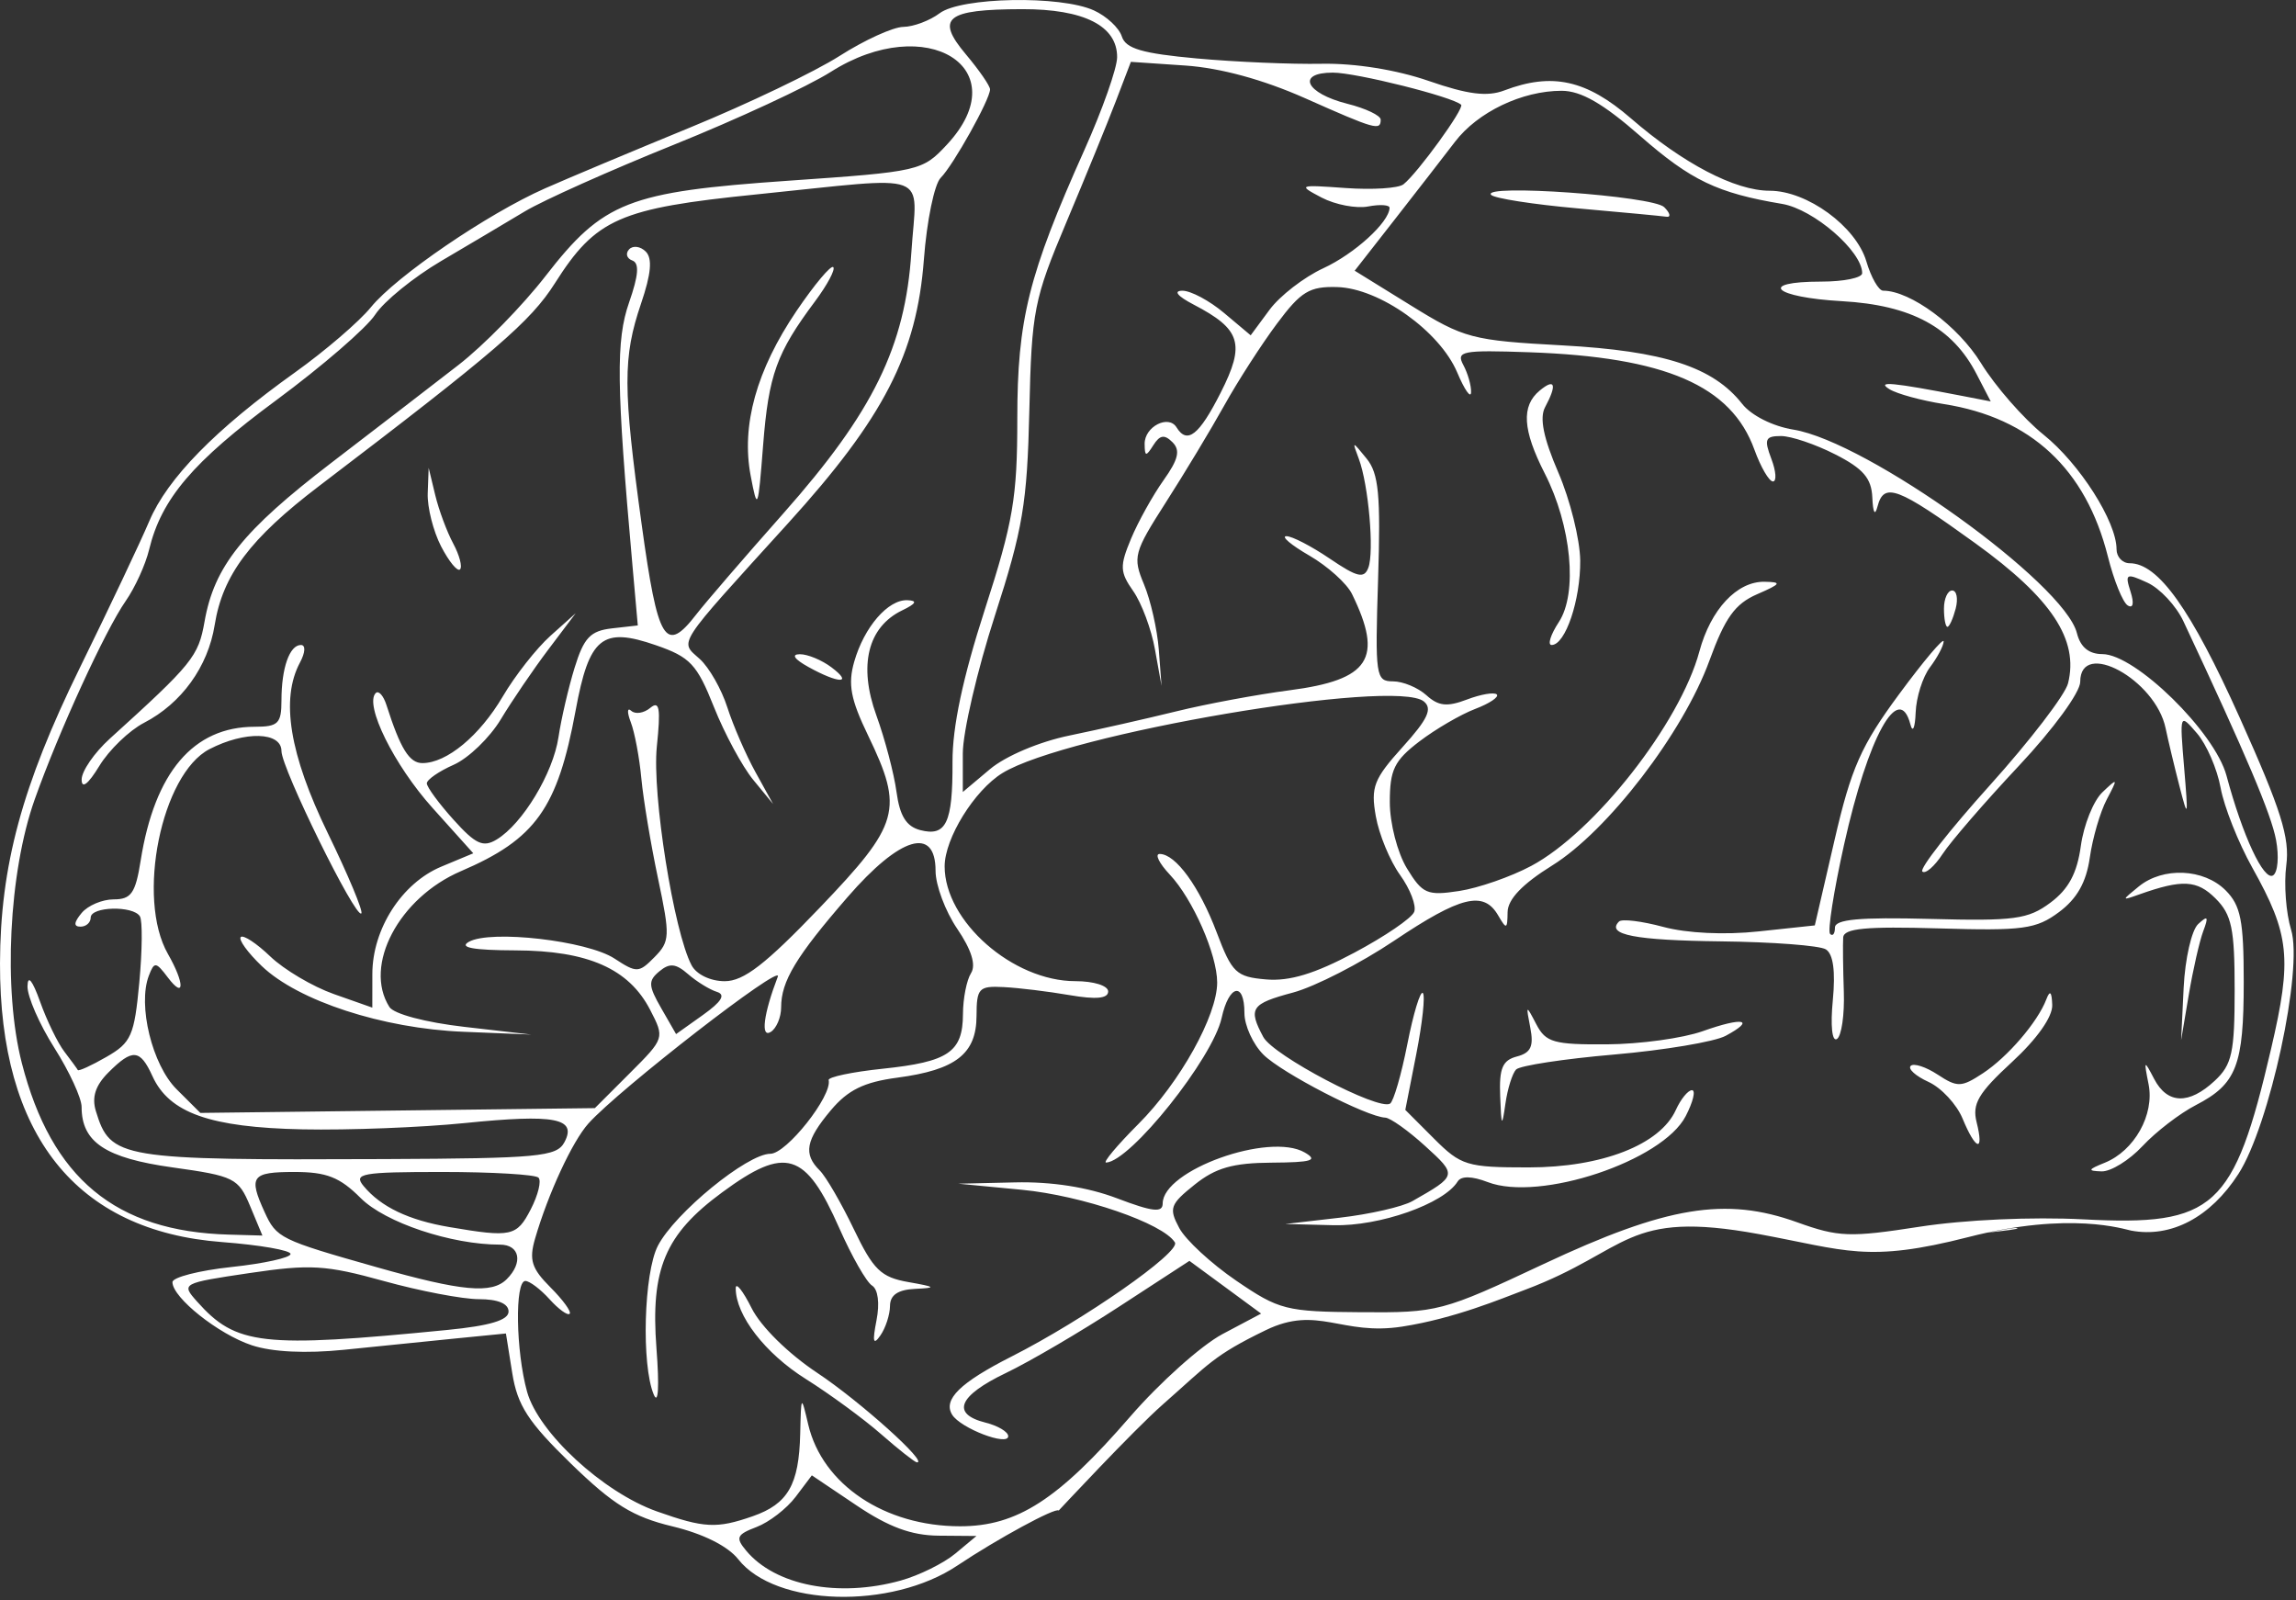 <?xml version="1.0" encoding="UTF-8" standalone="no"?>
<!DOCTYPE svg PUBLIC "-//W3C//DTD SVG 1.1//EN" "http://www.w3.org/Graphics/SVG/1.1/DTD/svg11.dtd">
<svg width="100%" height="100%" viewBox="0 0 584 407" version="1.1" xmlns="http://www.w3.org/2000/svg" xmlns:xlink="http://www.w3.org/1999/xlink" xml:space="preserve" xmlns:serif="http://www.serif.com/" style="fill-rule:evenodd;clip-rule:evenodd;stroke-linejoin:round;stroke-miterlimit:2;">
    <rect x="0" y="0" width="584" height="407" fill="#333333" stroke="none"/>
    <g id="Layer-1" serif:id="Layer 1" transform="matrix(1,0,0,1,-2.584,-235.01)">
        <path id="path4823" d="M271.87,619.19C271.15,618.3 256.27,626.38 246.11,633.17C229.25,644.45 199.82,643.61 190.36,631.58C187.73,628.24 181.43,625.09 173.64,623.22C163.56,620.8 158.55,617.7 147.81,607.26C136.93,596.68 134.2,592.47 132.88,584.24L131.27,574.16L118.32,575.44C111.2,576.15 98.503,577.43 90.109,578.3C80.432,579.29 71.845,578.88 66.647,577.16C58.182,574.37 46.448,565.04 46.448,561.1C46.448,559.87 53.207,558.14 61.468,557.25C69.729,556.37 76.488,554.88 76.488,553.94C76.488,553 68.652,551.64 59.076,550.91C21.918,548.1 2.469,523.69 2.585,480C2.651,455.3 8.187,434.82 22.902,404.83C30.386,389.58 38.334,372.79 40.564,367.53C45.168,356.66 57.439,344.14 77.643,329.71C85.268,324.26 93.949,316.81 96.933,313.14C103.37,305.24 126.56,289.4 141.19,282.93C146.91,280.4 163.54,273.42 178.16,267.42C192.77,261.43 209.87,253.24 216.16,249.22C222.45,245.21 229.72,241.89 232.34,241.85C234.95,241.81 239.1,240.25 241.57,238.39C247.02,234.27 272.36,233.79 280.83,237.66C284.04,239.12 287.24,242.1 287.93,244.29C288.92,247.39 293.11,248.61 307.04,249.88C316.86,250.77 331.13,251.38 338.75,251.23C347.26,251.07 357.79,252.76 366,255.6C375.97,259.05 380.86,259.66 385.21,258.01C397.36,253.39 406.08,255.31 417.39,265.09C430.7,276.62 443.93,283.52 452.7,283.52C462.24,283.52 474.66,292.59 477.3,301.48C478.51,305.58 480.43,308.94 481.57,308.94C488.52,308.94 500.65,317.92 506.46,327.36C510.09,333.25 517.26,341.45 522.39,345.58C531.55,352.94 540.94,367.68 540.94,374.7C540.94,376.66 542.44,378.26 544.28,378.26C551.54,378.26 559.86,389.93 572.27,417.54C582.79,440.95 585.04,448.07 584.11,455.1C583.48,459.87 584.04,467.24 585.34,471.48C588.44,481.58 579.86,521.29 571.93,533.59C564.81,544.62 554.82,549.9 544.64,547.99C542.95,547.67 529.16,542.99 503.29,549.63C477.42,556.26 472.18,552.97 449.96,548.88C415.7,542.58 417.19,553.01 390.5,563.04C384.42,565.32 372.62,570.32 359.27,572.4C343.74,574.83 337.85,566.85 324.55,573.31C311.24,579.76 310.14,581.84 298.46,592.11C290.74,598.9 271.88,619.2 271.87,619.19ZM231.7,636.99C236.36,635.69 242.6,632.61 245.56,630.15L250.95,625.66L241.36,625.58C234.42,625.53 228.63,623.39 220.43,617.87L209.08,610.24L204.96,615.7C202.7,618.7 198.23,622.15 195.03,623.37C189.96,625.3 189.61,626.07 192.35,629.36C199.75,638.28 215.83,641.4 231.7,636.99ZM194.04,620.64C203.01,617.51 205.82,612.63 206.12,599.66C206.36,589.73 206.37,589.72 208.17,597.35C211.78,612.6 227.62,623.19 246.79,623.19C261.28,623.19 271.71,616.47 290.05,595.31C297.58,586.62 308.15,577.17 313.55,574.3L323.36,569.1L314.24,562.39L305.12,555.69L287.27,567.31C277.46,573.71 264.49,581.31 258.46,584.2C246.33,590.01 244.43,594.61 253.26,596.83C256.43,597.62 259.03,599.18 259.03,600.28C259.03,602.91 246.9,598.26 244.77,594.82C242.39,590.96 246.78,586.66 259.83,580.04C278.26,570.7 302.96,553.46 301.43,551C298.43,546.14 277.91,539.09 262.5,537.61L246.32,536.06L260.74,535.73C270.05,535.51 279.26,536.94 286.74,539.79C295.74,543.21 298.32,543.5 298.32,541.1C298.32,532.63 325.45,522.89 334.46,528.13C337.92,530.14 336.28,530.64 326.04,530.71C316.2,530.77 311.78,532.03 306.45,536.3C300.2,541.3 299.84,542.31 302.53,547.33C304.15,550.37 310.68,556.4 317.03,560.73C327.93,568.17 329.71,568.62 348.68,568.75C368.3,568.89 369.44,568.59 395.17,556.51C426.51,541.79 441.48,539.32 459.71,545.88C470.22,549.66 473.1,549.76 490.82,547.01C502.29,545.23 519.49,544.45 532.5,545.13C565.87,546.88 570.77,542.43 580.24,501.79C585.62,478.74 585,472.73 575.46,455.67C571.91,449.31 568.28,440.18 567.41,435.37C566.53,430.56 563.83,424.32 561.39,421.5C556.98,416.39 556.98,416.4 558.13,430.25C559.21,443.12 559.12,443.45 556.92,434.87C555.61,429.79 554.04,423.2 553.42,420.23C550.86,407.83 531.7,397.41 531.7,408.42C531.7,411.09 524.89,420.42 516.09,429.79C507.5,438.94 498.78,449.02 496.7,452.2C494.62,455.38 492.3,457.38 491.54,456.66C490.78,455.93 498.51,446.07 508.71,434.74C518.91,423.41 527.86,411.74 528.6,408.81C531.38,397.71 524.45,387.22 505.06,373.21C485.21,358.87 481.78,357.57 480.14,363.82C479.49,366.32 478.99,365.46 478.82,361.55C478.61,356.65 476.51,354.2 469.4,350.58C464.37,348.01 458.15,345.91 455.59,345.91C451.58,345.91 451.24,346.71 453.13,351.69C454.34,354.86 454.52,357.46 453.54,357.46C452.56,357.46 450.44,353.82 448.83,349.38C442.93,333.06 426.19,325.82 391.55,324.6C374.48,324 372.9,324.31 374.79,327.84C375.94,329.99 376.83,333.11 376.76,334.78C376.7,336.45 375.11,334.18 373.23,329.73C368.8,319.24 353.48,308.34 342.72,308.02C335.66,307.82 333.5,309.12 327.39,317.32C323.47,322.57 317.44,331.92 313.99,338.12C310.54,344.31 303.84,355.43 299.1,362.82C290.97,375.53 290.66,376.68 293.56,383.62C295.25,387.66 296.94,395.13 297.33,400.21L298.03,409.45L296.35,400.15C295.43,395.03 292.95,388.37 290.83,385.35C287.42,380.48 287.36,379 290.28,372C292.09,367.67 295.81,360.99 298.54,357.15C302.32,351.84 302.86,349.53 300.81,347.48C298.77,345.44 297.6,345.62 295.94,348.24C294.06,351.21 293.76,351.16 293.73,347.89C293.69,343.54 299.8,340.38 301.84,343.7C304.56,348.09 307.58,345.71 313.07,334.88C319.38,322.44 318.24,318.76 306.18,312.47C302.06,310.32 300.96,308.96 303.34,308.95C305.46,308.94 310.24,311.49 313.95,314.62L320.7,320.29L325.49,313.81C328.12,310.25 334.27,305.5 339.14,303.25C347.11,299.57 355.9,291.57 356.03,287.88C356.06,287.11 353.61,286.94 350.58,287.52C347.55,288.1 342.23,287.08 338.74,285.26C332.63,282.05 332.85,281.97 344.82,282.83C351.65,283.32 358.28,282.9 359.56,281.89C363.16,279.05 375.14,262.52 374.23,261.65C372.09,259.63 347.53,253.48 341.61,253.48C332.22,253.48 334.66,258.72 345.28,261.4C349.95,262.57 353.77,264.39 353.77,265.44C353.77,268.32 352.41,267.94 334.52,259.98C323.86,255.25 313.01,252.29 304.09,251.68L290.23,250.74L286.39,260.78C284.28,266.29 278.61,280.17 273.79,291.61C265.56,311.14 264.99,314.04 264.4,339.41C263.86,363 262.75,369.6 255.63,391.62C251.15,405.48 247.48,421.24 247.48,426.63L247.48,436.44L254.39,430.63C258.36,427.29 266.95,423.65 274.6,422.08C281.93,420.57 294.16,417.8 301.78,415.93C309.41,414.05 322.37,411.64 330.58,410.57C351,407.91 354.5,402.51 346.48,386.1C345.18,383.42 340.3,379.03 335.65,376.33C331,373.64 328.35,371.41 329.77,371.38C331.18,371.35 336.15,373.92 340.82,377.09C347.8,381.82 349.54,382.24 350.62,379.43C352.17,375.39 350.68,358.27 348.2,351.69C346.47,347.08 346.47,347.08 350.2,351.66C353.27,355.44 353.79,360.89 353.11,382.28C352.32,407.01 352.51,408.3 356.89,408.3C359.42,408.3 363.25,409.89 365.4,411.83C368.47,414.61 370.67,414.84 375.72,412.92C379.25,411.58 382.66,411 383.3,411.63C383.93,412.27 381.45,413.93 377.79,415.32C374.12,416.72 367.74,420.44 363.6,423.59C357.22,428.46 356.09,430.79 356.09,439.03C356.1,444.45 358.02,451.88 360.44,455.86C364.4,462.35 365.58,462.86 373.72,461.62C378.64,460.87 386.89,458 392.06,455.24C408.21,446.62 429.91,418.94 434.83,400.7C437.71,390 444.39,382.85 451.4,382.97C455.9,383.05 455.64,383.48 449.5,386.15C443.89,388.59 441.35,392.13 437.38,403.04C430.69,421.39 411.53,446.34 397.39,455.13C389.8,459.85 386.1,463.72 386.05,466.99C385.99,471.4 385.77,471.47 383.63,467.8C379.95,461.49 374.12,462.92 357.22,474.25C348.62,480.02 337.04,485.95 331.5,487.44C320.77,490.31 320,491.44 323.91,498.75C326.44,503.47 353.18,517.54 356.15,515.7C357.04,515.15 359.02,508.34 360.55,500.56C362.08,492.78 363.86,486.93 364.49,487.57C365.13,488.2 364.38,495.15 362.84,503.01L360.03,517.29L367.34,524.61C374.21,531.47 375.69,531.92 391.37,531.92C410.04,531.92 424.83,526.15 428.84,517.31C430.1,514.54 431.94,512.28 432.94,512.28C433.95,512.28 433.23,515.25 431.35,518.88C425.45,530.3 394.19,540.72 381.01,535.66C376.96,534.11 374.24,534.05 373.34,535.51C369.83,541.18 353.49,546.93 341.73,546.62L329.51,546.31L343.37,544.71C351,543.83 359.32,541.93 361.86,540.48C373.26,533.99 373.28,533.93 365.06,526.46C360.76,522.55 356.2,519.31 354.93,519.26C350.22,519.07 328.59,507.89 323.93,503.23C321.28,500.58 319.11,495.82 319.11,492.64C319.11,484.57 315.18,485.41 313.32,493.88C311.06,504.17 290.12,530.4 283.93,530.69C283.02,530.73 286.71,526.32 292.14,520.88C302.7,510.33 312.18,493.3 312.18,484.9C312.18,477.78 305.99,463.68 300.11,457.43C297.41,454.56 296.26,452.2 297.55,452.2C301.62,452.2 307.65,460.5 312.06,472.16C315.95,482.45 317.01,483.46 324.64,484.11C330.58,484.62 337,482.68 347.08,477.3C354.85,473.17 361.69,468.5 362.29,466.93C362.9,465.36 361.28,461.14 358.71,457.56C356.13,453.98 353.35,447.26 352.53,442.62C351.21,435.18 352.01,433.13 359.35,425C365.74,417.93 366.99,415.26 364.76,413.42C357.47,407.42 273.8,421.63 257.55,431.63C250.42,436.02 242.86,448.23 242.86,455.36C242.86,469.31 260.21,484.55 276.1,484.55C280.78,484.55 284.45,485.7 284.45,487.17C284.45,488.97 281.39,489.26 274.63,488.1C269.23,487.17 261.7,486.25 257.9,486.06C251.55,485.73 250.99,486.32 250.97,493.4C250.94,503.03 245.7,507.12 230.85,509.09C222.34,510.22 218.27,512.21 213.92,517.38C207.51,525.01 206.86,528.51 211.09,532.7C212.68,534.28 216.57,540.99 219.75,547.61C224.72,557.97 226.65,559.85 233.62,561.08C240.66,562.32 240.88,562.55 235.35,562.81C230.97,563.02 228.98,564.37 228.96,567.16C228.94,569.38 227.84,572.76 226.51,574.67C224.7,577.26 224.45,576.3 225.52,570.85C226.38,566.48 225.92,562.92 224.39,561.97C222.97,561.09 219.23,554.53 216.07,547.38C207.46,527.91 202.42,526.37 186.25,538.28C171.72,548.96 168.02,557.77 169.56,577.96C170.31,587.71 170.03,592.44 168.87,589.69C165.69,582.12 166.34,558.77 169.92,551.85C174.24,543.51 192.65,528.45 198.54,528.45C202.63,528.45 214.29,513.71 213.36,509.71C213.18,508.93 219.38,507.63 227.13,506.82C243.84,505.07 247.47,502.6 247.52,492.93C247.53,488.96 248.46,484.28 249.56,482.53C250.89,480.44 249.7,476.59 246.06,471.23C243.03,466.77 240.55,460.14 240.55,456.5C240.55,445.05 231.56,447.73 218.16,463.18C205.06,478.28 201.27,484.56 201.27,491.2C201.27,493.75 200.07,496.57 198.62,497.47C196,499.09 196.8,492.85 200.42,483.41C201.88,479.63 160.11,512 152.25,520.75C148.16,525.31 142.01,538.58 138.68,550.04C137.11,555.44 137.79,557.62 142.58,562.41C145.78,565.61 147.98,568.64 147.48,569.15C146.97,569.66 144.66,567.99 142.36,565.44C140.05,562.89 137.28,560.8 136.21,560.8C133.5,560.8 133.78,578.65 136.65,588.98C139.55,599.41 155.99,614.56 169.67,619.41C181.7,623.67 184.88,623.83 194.04,620.64ZM226.68,599.75C222.24,595.86 213.63,589.56 207.56,585.74C197.21,579.25 189.71,569.54 189.72,562.65C189.72,561 191.54,563.28 193.76,567.71C196.12,572.42 203.08,579.28 210.51,584.21C221.32,591.39 238.93,607.22 235.78,606.93C235.23,606.87 231.13,603.65 226.68,599.75ZM537.92,530.74C545.47,527.7 550.62,518.51 549.09,510.79C547.85,504.56 547.93,504.48 550.49,509.39C553.86,515.85 559.33,516.02 565.92,509.88C570.31,505.79 570.98,502.72 570.98,486.77C570.98,471.17 570.24,467.64 566.13,463.53C561.41,458.81 557.66,458.61 546.72,462.49C542.16,464.11 542.16,464.08 546.58,460.48C552.76,455.44 563.12,455.9 568.67,461.44C572.53,465.3 573.29,469.15 573.29,484.7C573.29,506.02 571.47,510.71 561.12,516.07C557.04,518.17 550.94,522.86 547.55,526.49C544.17,530.11 539.47,533.01 537.13,532.93C533.5,532.81 533.62,532.47 537.92,530.74ZM501.78,519.51C500.27,515.86 496.37,511.67 493.12,510.18C489.86,508.7 487.82,506.86 488.58,506.1C489.34,505.34 492.43,506.34 495.45,508.32C500.45,511.6 501.47,511.57 506.91,508C513.23,503.86 520.89,494.94 523.08,489.17C524,486.76 524.46,487.2 524.58,490.61C524.69,493.61 520.72,499.24 514.34,505.12C505.77,513.02 504.17,515.75 505.35,520.44C507.3,528.2 505.15,527.65 501.78,519.51ZM384.16,513.8C383.88,506.71 384.74,504.67 388.41,503.71C391.97,502.78 392.74,501.13 391.83,496.42C390.68,490.49 390.72,490.46 393.36,495.53C395.77,500.14 397.8,500.71 411.32,500.62C419.7,500.57 430.68,499.06 435.71,497.26C445.97,493.61 449.28,494.29 441.5,498.46C438.69,499.96 425.95,502.1 413.17,503.21C400.4,504.31 389.16,506.03 388.21,507.02C387.26,508.01 386.03,511.93 385.49,515.75C384.62,521.85 384.46,521.62 384.16,513.8ZM468.77,489.4C469.48,482 468.87,477.62 466.99,476.46C465.42,475.49 453.43,474.58 440.34,474.43C418.43,474.17 411.03,472.74 414.39,469.38C415.11,468.66 420.18,469.28 425.65,470.75C431.65,472.37 441.28,472.83 449.9,471.9L464.19,470.37L469.2,448.71C473.44,430.34 475.94,424.69 485.62,411.58C491.9,403.07 497,397.03 496.96,398.16C496.92,399.29 495.36,402.23 493.5,404.7C491.63,407.16 489.98,412.36 489.84,416.25C489.69,420.14 489.09,421.5 488.51,419.27C485.6,408.12 477.76,422.31 471.63,449.83C469,461.64 467.4,471.86 468.08,472.54C468.76,473.21 469.31,472.49 469.31,470.93C469.31,468.82 475.57,468.25 493.52,468.72C514.97,469.29 518.45,468.82 524.13,464.58C528.74,461.15 530.91,457.09 531.86,450.14C532.59,444.83 535.05,438.7 537.33,436.52C541.3,432.74 541.35,432.82 538.45,438.34C536.78,441.51 534.84,448.16 534.14,453.11C533.24,459.41 530.88,463.58 526.31,466.98C520.47,471.32 517.2,471.77 495.69,471.13C477.13,470.59 471.57,471.12 471.41,473.44C471.3,475.11 471.37,481.3 471.57,487.21C471.77,493.11 470.98,498.54 469.81,499.26C468.58,500.02 468.14,495.88 468.77,489.4ZM558.01,486.2C558.37,478.85 560.03,471.57 561.7,470.03C564.15,467.76 564.4,468.1 562.99,471.84C562.04,474.38 560.38,481.66 559.31,488.02L557.36,499.57L558.01,486.2ZM399.09,393.21C403.92,385.83 402.3,368.74 395.49,355.4C389.86,344.36 389.49,338.27 394.21,334.35C398.13,331.1 398.68,332.79 395.58,338.58C394.13,341.29 395.16,346.39 398.95,355.18C401.96,362.15 404.46,372.23 404.52,377.57C404.61,387.61 400.74,399.05 397.25,399.05C396.16,399.05 396.98,396.42 399.09,393.21ZM497.04,389.81C497.04,387.27 497.98,385.19 499.13,385.19C500.28,385.19 500.68,387.27 500.02,389.81C499.35,392.35 498.41,394.43 497.92,394.43C497.44,394.43 497.04,392.35 497.04,389.81ZM515.69,547.38C514.49,546.98 506.4,549.25 501.42,549.25C499.88,549.25 516.89,547.78 515.69,547.38ZM116.35,573.26C127.22,572.19 131.94,570.77 131.94,568.58C131.94,566.56 129.23,565.43 124.39,565.43C120.23,565.43 109.34,563.35 100.18,560.81C85.455,556.73 81.497,556.5 66.05,558.79C48.781,561.36 48.624,561.45 52.711,566.04C62.629,577.17 69.161,577.91 116.35,573.26ZM131.48,560.34C135.7,556.13 134.8,551.56 129.75,551.56C117.35,551.56 100.56,545.95 94.326,539.72C89.014,534.4 85.64,533.08 77.465,533.08C66.575,533.08 65.744,534.19 69.868,543.24C72.899,549.89 73.766,550.32 98.439,557.31C120.09,563.45 127.68,564.15 131.48,560.34ZM66.198,541.74C63.235,534.64 62.159,534.11 46.479,531.92C29.402,529.54 23.341,525.51 23.341,516.54C23.341,514.29 20.222,507.52 16.409,501.51C12.596,495.5 9.523,488.44 9.578,485.83C9.642,482.85 10.833,484.32 12.78,489.77C14.485,494.55 17.264,500.27 18.957,502.48C20.649,504.69 22.187,506.8 22.374,507.15C22.562,507.51 25.844,506.01 29.668,503.81C35.963,500.2 36.754,498.41 38.011,484.94C38.776,476.76 38.846,469.16 38.167,468.06C36.447,465.28 25.652,465.55 25.652,468.38C25.652,469.65 24.485,470.69 23.058,470.69C21.266,470.69 21.354,469.62 23.341,467.22C24.923,465.31 28.599,463.75 31.508,463.75C35.948,463.75 37.05,462.18 38.355,453.93C41.922,431.42 51.767,419.85 67.354,419.85C73.352,419.85 74.177,419.04 74.177,413.11C74.177,404.91 76.238,399.05 79.127,399.05C80.361,399.05 80.256,400.95 78.88,403.52C73.917,412.8 76.211,426.85 85.96,446.9C91.17,457.61 95.008,466.8 94.489,467.32C93.041,468.77 74.177,430.42 74.177,426.03C74.177,421.12 64.887,420.87 55.863,425.54C43.621,431.87 37.207,463.47 45.293,477.62C49.584,485.13 49.577,489.29 45.283,483.62C42.224,479.58 41.832,479.54 40.446,483.15C37.568,490.65 41.289,505.86 47.514,512.05L53.547,518.06L103.72,517.45L153.89,516.84L162.78,507.95C171.65,499.08 171.66,499.03 167.95,491.84C162.53,481.37 152.13,476.78 133.66,476.72C122.91,476.68 119.23,476 121.85,474.54C127.4,471.43 151.94,474.25 158.88,478.8C164.53,482.5 165.08,482.48 169.07,478.43C173,474.44 173.06,473.11 169.96,458.45C168.13,449.81 166.22,438.37 165.72,433.03C165.23,427.69 164.01,421.24 163.03,418.7C162.05,416.15 162.1,414.85 163.14,415.79C164.17,416.73 166.35,416.4 167.98,415.05C170.33,413.1 170.67,415.09 169.65,424.91C168.41,437.02 173.96,471.94 178.49,480.51C179.72,482.84 183.29,484.56 186.91,484.56C191.74,484.57 197.28,480.29 211.09,465.87C231.48,444.58 232.5,440.96 223.4,422.09C218.93,412.84 218.22,409.03 219.86,403.3C222.39,394.47 228.47,387.45 233.4,387.66C236.02,387.77 235.63,388.52 232.05,390.25C223.3,394.48 220.89,404.27 225.49,416.95C227.68,423 229.98,431.74 230.61,436.39C231.44,442.52 233.1,445.2 236.64,446.13C243.25,447.85 244.93,444.31 244.86,428.8C244.82,419.9 247.47,407.41 253.07,390.07C260.29,367.75 261.34,361.55 261.34,341.54C261.34,316.3 264.2,304.85 278.42,273.12C282.98,262.95 286.72,252.35 286.73,249.57C286.78,241.59 278.29,237.3 262.56,237.34C243.18,237.39 240.47,239.57 248.26,248.83C251.64,252.85 254.41,256.86 254.41,257.74C254.41,260.27 245.06,277.03 241.85,280.24C240.25,281.84 238.32,291.19 237.58,301C235.77,324.99 227.38,341.28 203.03,368.1C174.15,399.91 175.42,397.95 180.57,402.61C182.96,404.77 186.12,410.32 187.59,414.93C189.07,419.54 192.29,426.96 194.75,431.4L199.22,439.49L194.16,433.33C191.38,429.94 186.89,421.63 184.19,414.85C179.85,403.94 178.15,402.13 169.42,399.11C155.74,394.37 152.44,397.06 148.99,415.74C144.4,440.61 138.82,448.43 119.84,456.57C104.04,463.34 94.953,480.58 101.63,491.12C102.76,492.9 110.82,495.04 120.66,496.17L137.72,498.13L120.39,497.42C99.94,496.59 78.408,489.57 69.155,480.7C65.589,477.29 63.192,473.97 63.827,473.33C64.462,472.7 67.846,474.92 71.345,478.28C74.845,481.63 82.113,485.93 87.496,487.83L97.284,491.28L97.293,482.72C97.304,471.27 104.78,459.63 114.8,455.44L122.97,452.03L112.59,440.48C102.81,429.6 95.208,414.22 98.155,411.28C98.887,410.55 100.11,411.92 100.88,414.32C104.44,425.45 106.7,429.09 110.02,429.09C116.21,429.09 124.58,422.15 130.47,412.14C133.58,406.85 139.03,399.92 142.57,396.74L149.02,390.97L142.05,400.21C138.22,405.29 132.78,413.28 129.96,417.97C127.13,422.65 121.75,427.84 117.99,429.51C114.23,431.17 111.15,433.3 111.15,434.24C111.15,435.18 114.21,439.35 117.95,443.5C123.57,449.74 125.47,450.61 128.92,448.52C135.51,444.53 143.27,431.67 144.64,422.48C145.33,417.86 147.17,409.92 148.74,404.83C151.09,397.21 152.74,395.46 158.2,394.83L164.81,394.08L163.44,378.66C159.36,332.93 159.22,321.58 162.6,311.92C165.01,305.02 165.25,301.92 163.41,301.26C161.99,300.75 161.63,299.47 162.6,298.43C163.57,297.39 165.48,297.64 166.83,298.99C168.57,300.73 168.22,304.61 165.64,312.21C160.99,325.89 161.01,333.66 165.8,368.44C169.91,398.3 171.83,401.45 179.7,391.26C182.03,388.25 191.99,376.69 201.83,365.59C224.68,339.79 232.83,323.16 234.4,299.12C235.77,278.13 240.39,279.85 195.03,284.45C160.12,287.98 154.15,290.62 143.73,307.04C137.54,316.8 128.7,324.4 83.75,358.62C66.214,371.96 59.219,381.27 57.19,393.96C55.493,404.58 48.739,413.93 39.21,418.85C35.453,420.8 30.35,425.72 27.869,429.78C25.012,434.47 23.355,435.75 23.35,433.28C23.345,431.14 26.569,426.46 30.513,422.88C51.544,403.83 53.057,401.96 54.609,393.11C57.072,379.07 64.323,369.99 86.886,352.7C98.324,343.94 112.88,332.74 119.23,327.81C125.59,322.88 135.54,312.71 141.34,305.22C156.04,286.27 162.36,283.8 203.17,280.97C236.47,278.66 237.2,278.5 243.44,271.79C261.49,252.39 238.26,237.84 213.9,253.29C208.05,257 190.08,265.34 173.96,271.83C157.84,278.32 140.8,285.94 136.08,288.77C131.37,291.6 121.78,297.29 114.77,301.41C107.77,305.53 100.22,311.67 98.012,315.04C95.801,318.42 84.48,328.2 72.856,336.79C51.659,352.44 43.631,361.88 40.515,374.79C39.595,378.61 36.917,384.48 34.565,387.85C29.349,395.32 17.53,421.08 11.408,438.34C4.813,456.92 3.352,486.76 8.128,505.35C15.665,534.69 31.982,548.22 60.78,549.01L69.332,549.25L66.198,541.74L66.198,541.74ZM208.198,404.64C204.598,402.64 203.778,401.42 206.018,401.4C207.998,401.38 211.638,402.89 214.108,404.76C219.718,409 215.918,408.92 208.198,404.64ZM114.778,373.97C112.778,370.1 111.248,364.02 111.378,360.47L111.618,354L113.288,360.93C114.208,364.74 116.268,370.29 117.868,373.26C119.458,376.23 120.238,379.18 119.588,379.83C118.948,380.47 116.778,377.83 114.778,373.97ZM193.518,355.99C191.088,343.17 194.998,329.13 205.198,314.07C209.748,307.37 213.948,302.36 214.528,302.95C215.118,303.53 213.018,307.46 209.878,311.67C200.098,324.77 198.098,330.33 196.688,348.22C195.398,364.75 195.248,365.11 193.518,355.99ZM137.568,542.61C139.458,538.96 140.348,535.32 139.548,534.52C138.758,533.73 127.748,533.08 115.098,533.08C94.554,533.08 92.413,533.46 95.076,536.67C99.476,541.97 106.518,545.34 116.918,547.1C132.648,549.77 134.018,549.48 137.568,542.61ZM146.138,525.53C149.418,519.4 143.768,518.31 120.818,520.64C109.778,521.76 91.197,522.48 79.522,522.24C55.993,521.75 45.621,518.07 41.354,508.7C38.21,501.8 36.285,501.64 30.153,507.78C26.852,511.08 25.886,514.06 26.97,517.6C30.687,529.73 32.843,530.09 100.398,529.8C139.538,529.63 144.168,529.2 146.138,525.53ZM184.918,487.27C183.108,486.71 179.818,484.69 177.618,482.78C174.478,480.04 172.908,479.88 170.298,482.05C167.408,484.45 167.478,485.69 170.758,491.41L174.548,498.01L181.378,493.15C186.158,489.74 187.218,487.98 184.918,487.27ZM581.508,448.63C580.278,442.08 573.988,427.22 557.948,393.02C556.098,389.07 551.958,384.64 548.748,383.18C543.368,380.72 543.038,380.9 544.488,385.45C545.448,388.46 545.168,389.84 543.778,388.99C542.528,388.21 540.258,382.62 538.738,376.56C533.138,354.28 519.138,341.26 497.038,337.78C491.318,336.88 485.078,335.18 483.168,333.99C479.738,331.87 483.868,332.25 501.828,335.73L508.938,337.11L505.328,330.14C499.188,318.26 488.748,312.61 471.088,311.61C453.708,310.63 449.488,306.63 465.838,306.63C471.558,306.63 476.238,305.67 476.238,304.49C476.238,298.91 463.878,288.21 455.878,286.87C439.388,284.11 432.708,280.91 419.738,269.56C410.338,261.33 404.718,258.1 399.778,258.1C389.728,258.1 378.428,263.51 372.648,271.1C369.858,274.75 362.978,283.62 357.368,290.8L347.158,303.86L361.438,312.69C374.998,321.08 376.948,321.6 399.988,322.85C425.838,324.27 438.318,328.33 445.708,337.72C448.038,340.68 453.498,343.43 458.758,344.28C477.538,347.33 527.668,383.32 530.858,396.04C531.758,399.6 533.898,401.37 537.328,401.37C545.698,401.37 565.928,421.18 568.908,432.29C573.018,447.62 578.388,459.11 580.748,457.65C581.958,456.9 582.298,452.85 581.508,448.63ZM403.818,288C392.588,287 382.708,285.46 381.868,284.58C379.148,281.72 423.018,284.83 425.888,287.7C427.398,289.21 427.648,290.31 426.438,290.13C425.238,289.95 415.058,288.99 403.818,288Z" style="fill:white;fill-rule:nonzero;"/>
    </g>
</svg>
